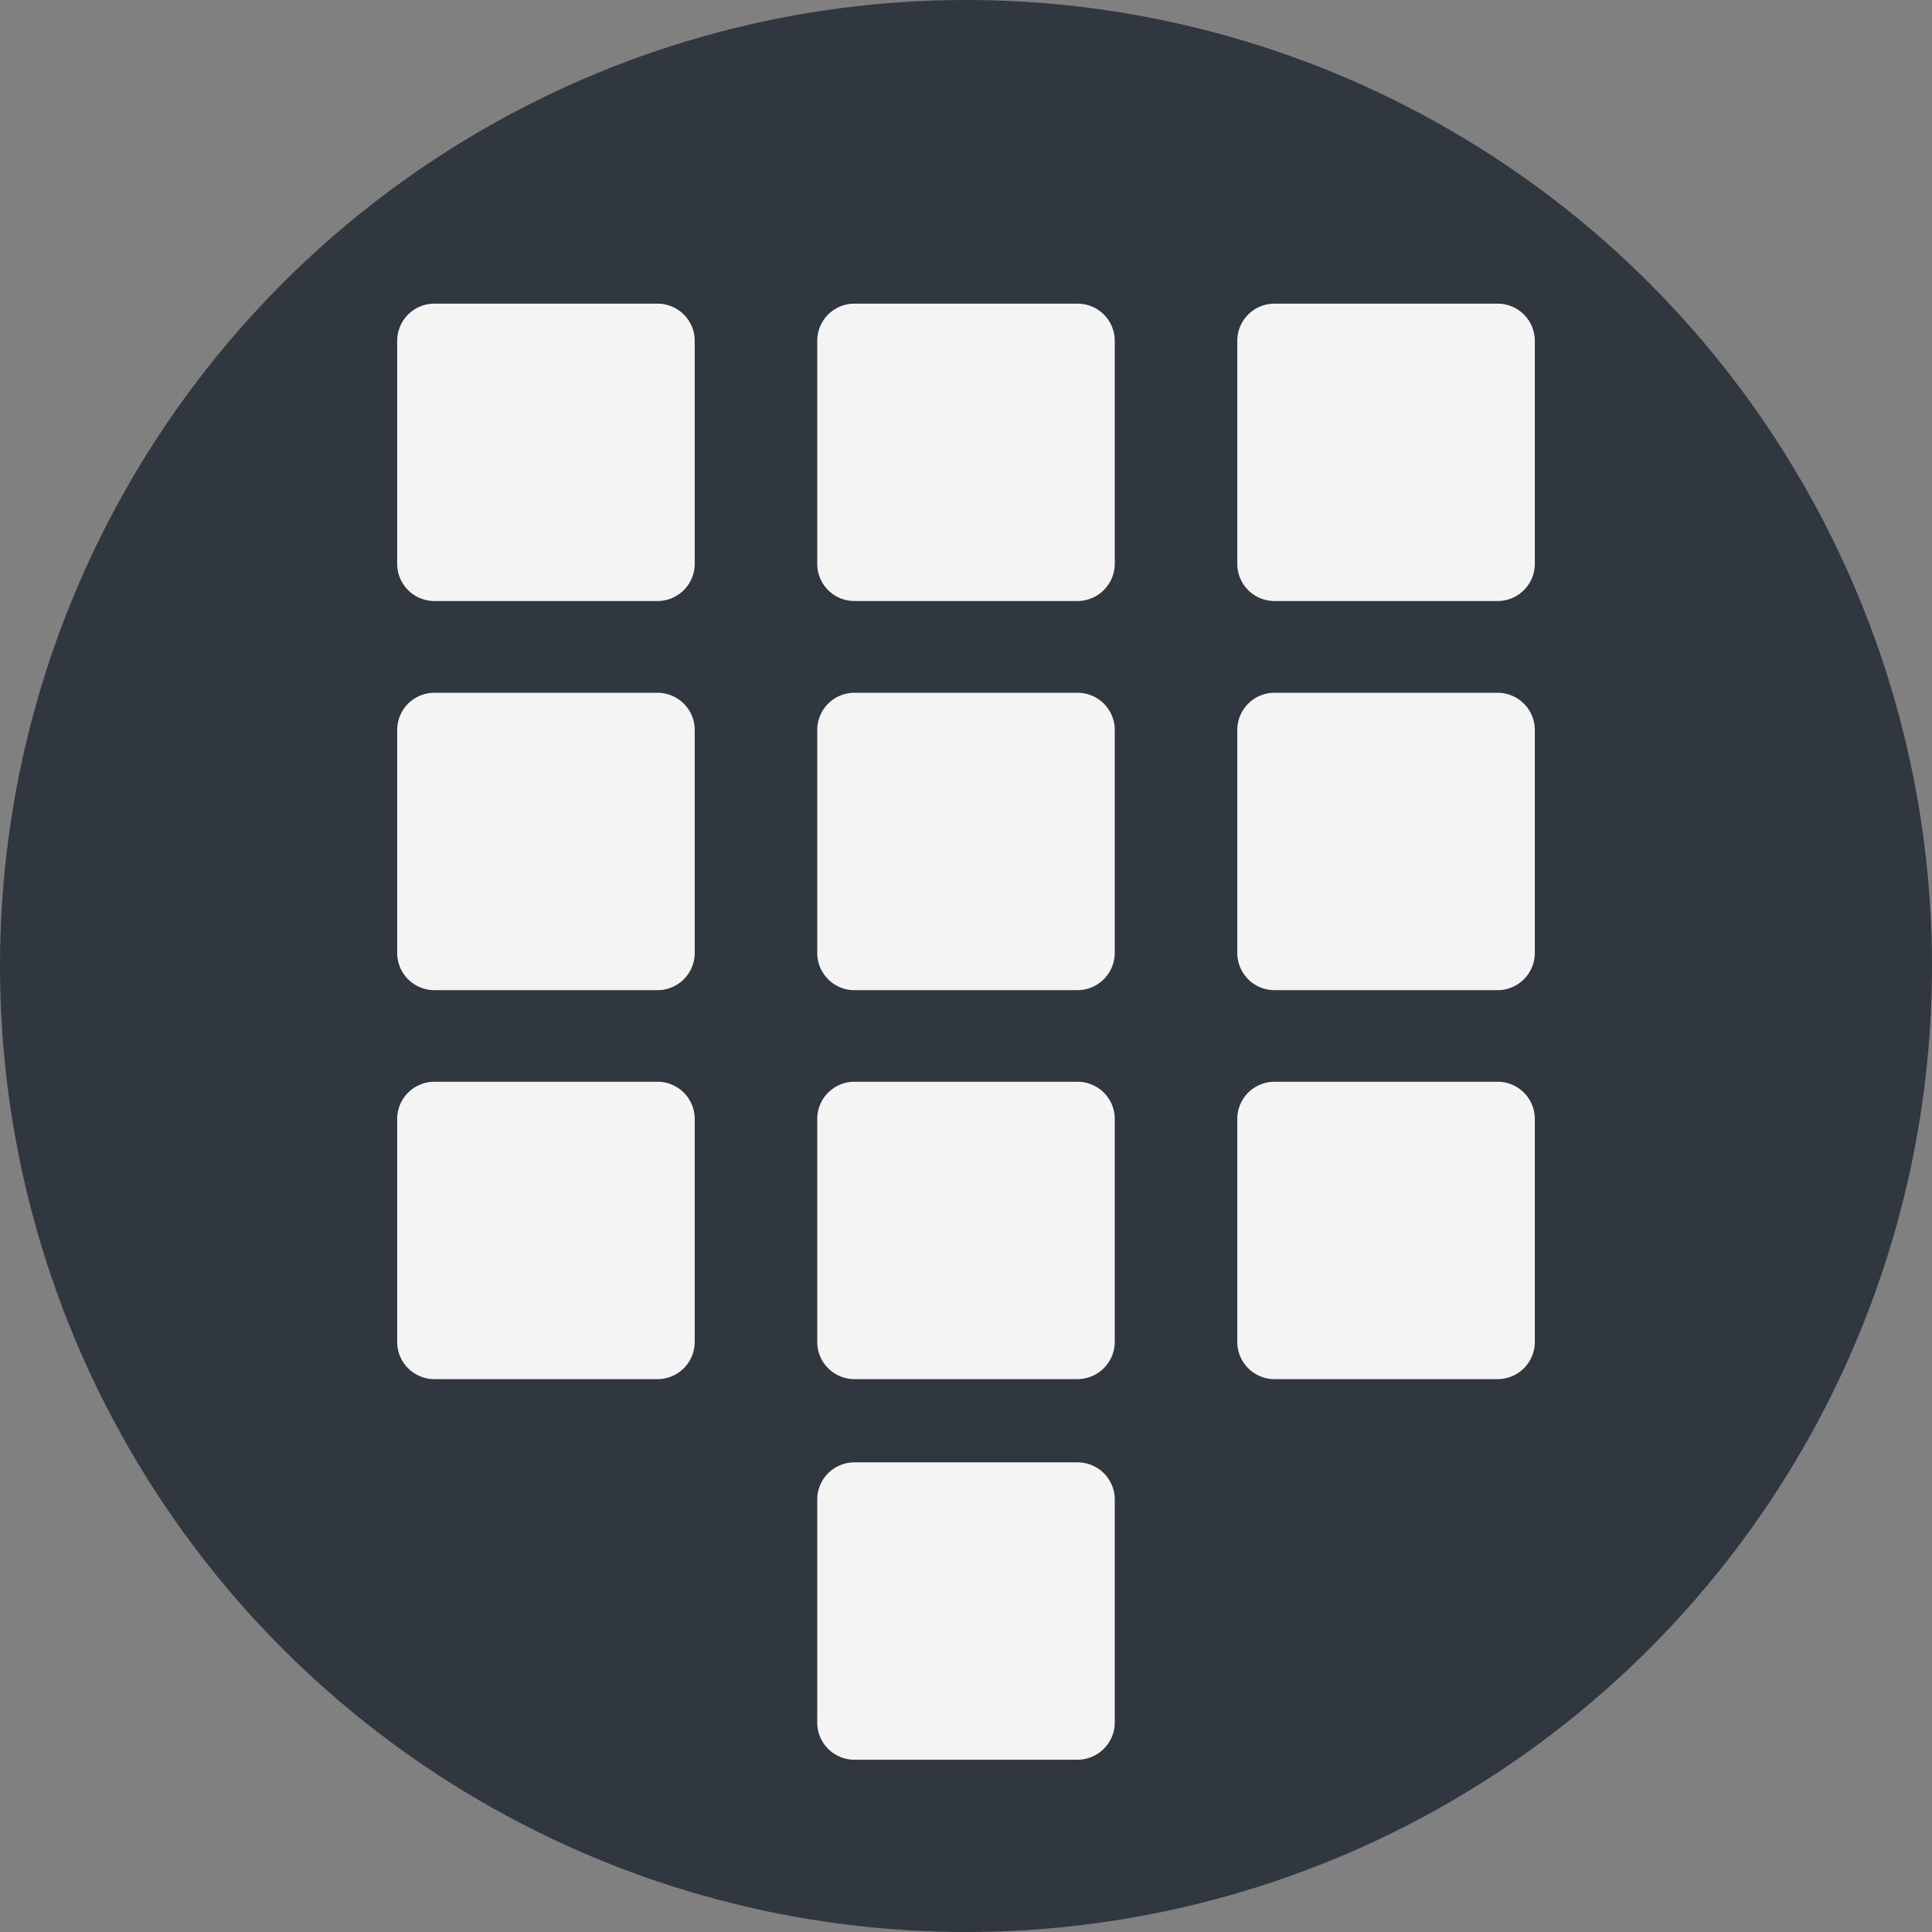 <svg xmlns="http://www.w3.org/2000/svg" width="12" height="12" viewBox="0 0 12 12"><rect x="0" y="0" width="12" height="12" fill="#808080" stroke="none"/><g id="a6d83429-a811-4a7c-bd95-b580f3c99ea6" data-name="below"><circle cx="6" cy="6" r="6" style="fill:#30373e"/></g><g id="ec77fae3-abb6-4e3d-852b-6e444dc7fe55" data-name="illustration"><path d="M4.084,8.566H2.698a.231.231,0,0,1-.231-.231V6.95a.231.231,0,0,1,.231-.231H4.084a.231.231,0,0,1,.231.231V8.336A.231.231,0,0,1,4.084,8.566Z" style="fill:#f4f4f4"/><path d="M4.084,6.15H2.698a.231.231,0,0,1-.231-.231V4.534a.231.231,0,0,1,.231-.231H4.084a.231.231,0,0,1,.231.231V5.919A.231.231,0,0,1,4.084,6.15Z" style="fill:#f4f4f4"/><path d="M4.084,3.733H2.698a.231.231,0,0,1-.231-.231V2.117a.231.231,0,0,1,.231-.231H4.084a.231.231,0,0,1,.231.231V3.502A.231.231,0,0,1,4.084,3.733Z" style="fill:#f4f4f4"/><path d="M9.302,8.566H7.916a.231.231,0,0,1-.231-.231V6.95a.231.231,0,0,1,.231-.231H9.302a.231.231,0,0,1,.231.231V8.336A.231.231,0,0,1,9.302,8.566Z" style="fill:#f4f4f4"/><path d="M9.302,6.15H7.916a.231.231,0,0,1-.231-.231V4.534a.231.231,0,0,1,.231-.231H9.302a.231.231,0,0,1,.231.231V5.919A.231.231,0,0,1,9.302,6.15Z" style="fill:#f4f4f4"/><path d="M9.302,3.733H7.916a.231.231,0,0,1-.231-.231V2.117a.231.231,0,0,1,.231-.231H9.302a.231.231,0,0,1,.231.231V3.502A.231.231,0,0,1,9.302,3.733Z" style="fill:#f4f4f4"/><path d="M6.693,8.566H5.307a.231.231,0,0,1-.231-.231V6.95a.231.231,0,0,1,.231-.231H6.693a.231.231,0,0,1,.231.231V8.336A.232.232,0,0,1,6.693,8.566Z" style="fill:#f4f4f4"/><path d="M6.693,6.15H5.307a.231.231,0,0,1-.231-.231V4.534a.231.231,0,0,1,.231-.231H6.693a.231.231,0,0,1,.231.231V5.919A.232.232,0,0,1,6.693,6.15Z" style="fill:#f4f4f4"/><path d="M6.693,3.733H5.307a.231.231,0,0,1-.231-.231V2.117a.231.231,0,0,1,.231-.231H6.693a.231.231,0,0,1,.231.231V3.502A.232.232,0,0,1,6.693,3.733Z" style="fill:#f4f4f4"/><path d="M6.693,10.93H5.307a.231.231,0,0,1-.231-.231V9.314a.231.231,0,0,1,.231-.231H6.693a.231.231,0,0,1,.231.231v1.385A.232.232,0,0,1,6.693,10.93Z" style="fill:#f4f4f4"/></g></svg>
